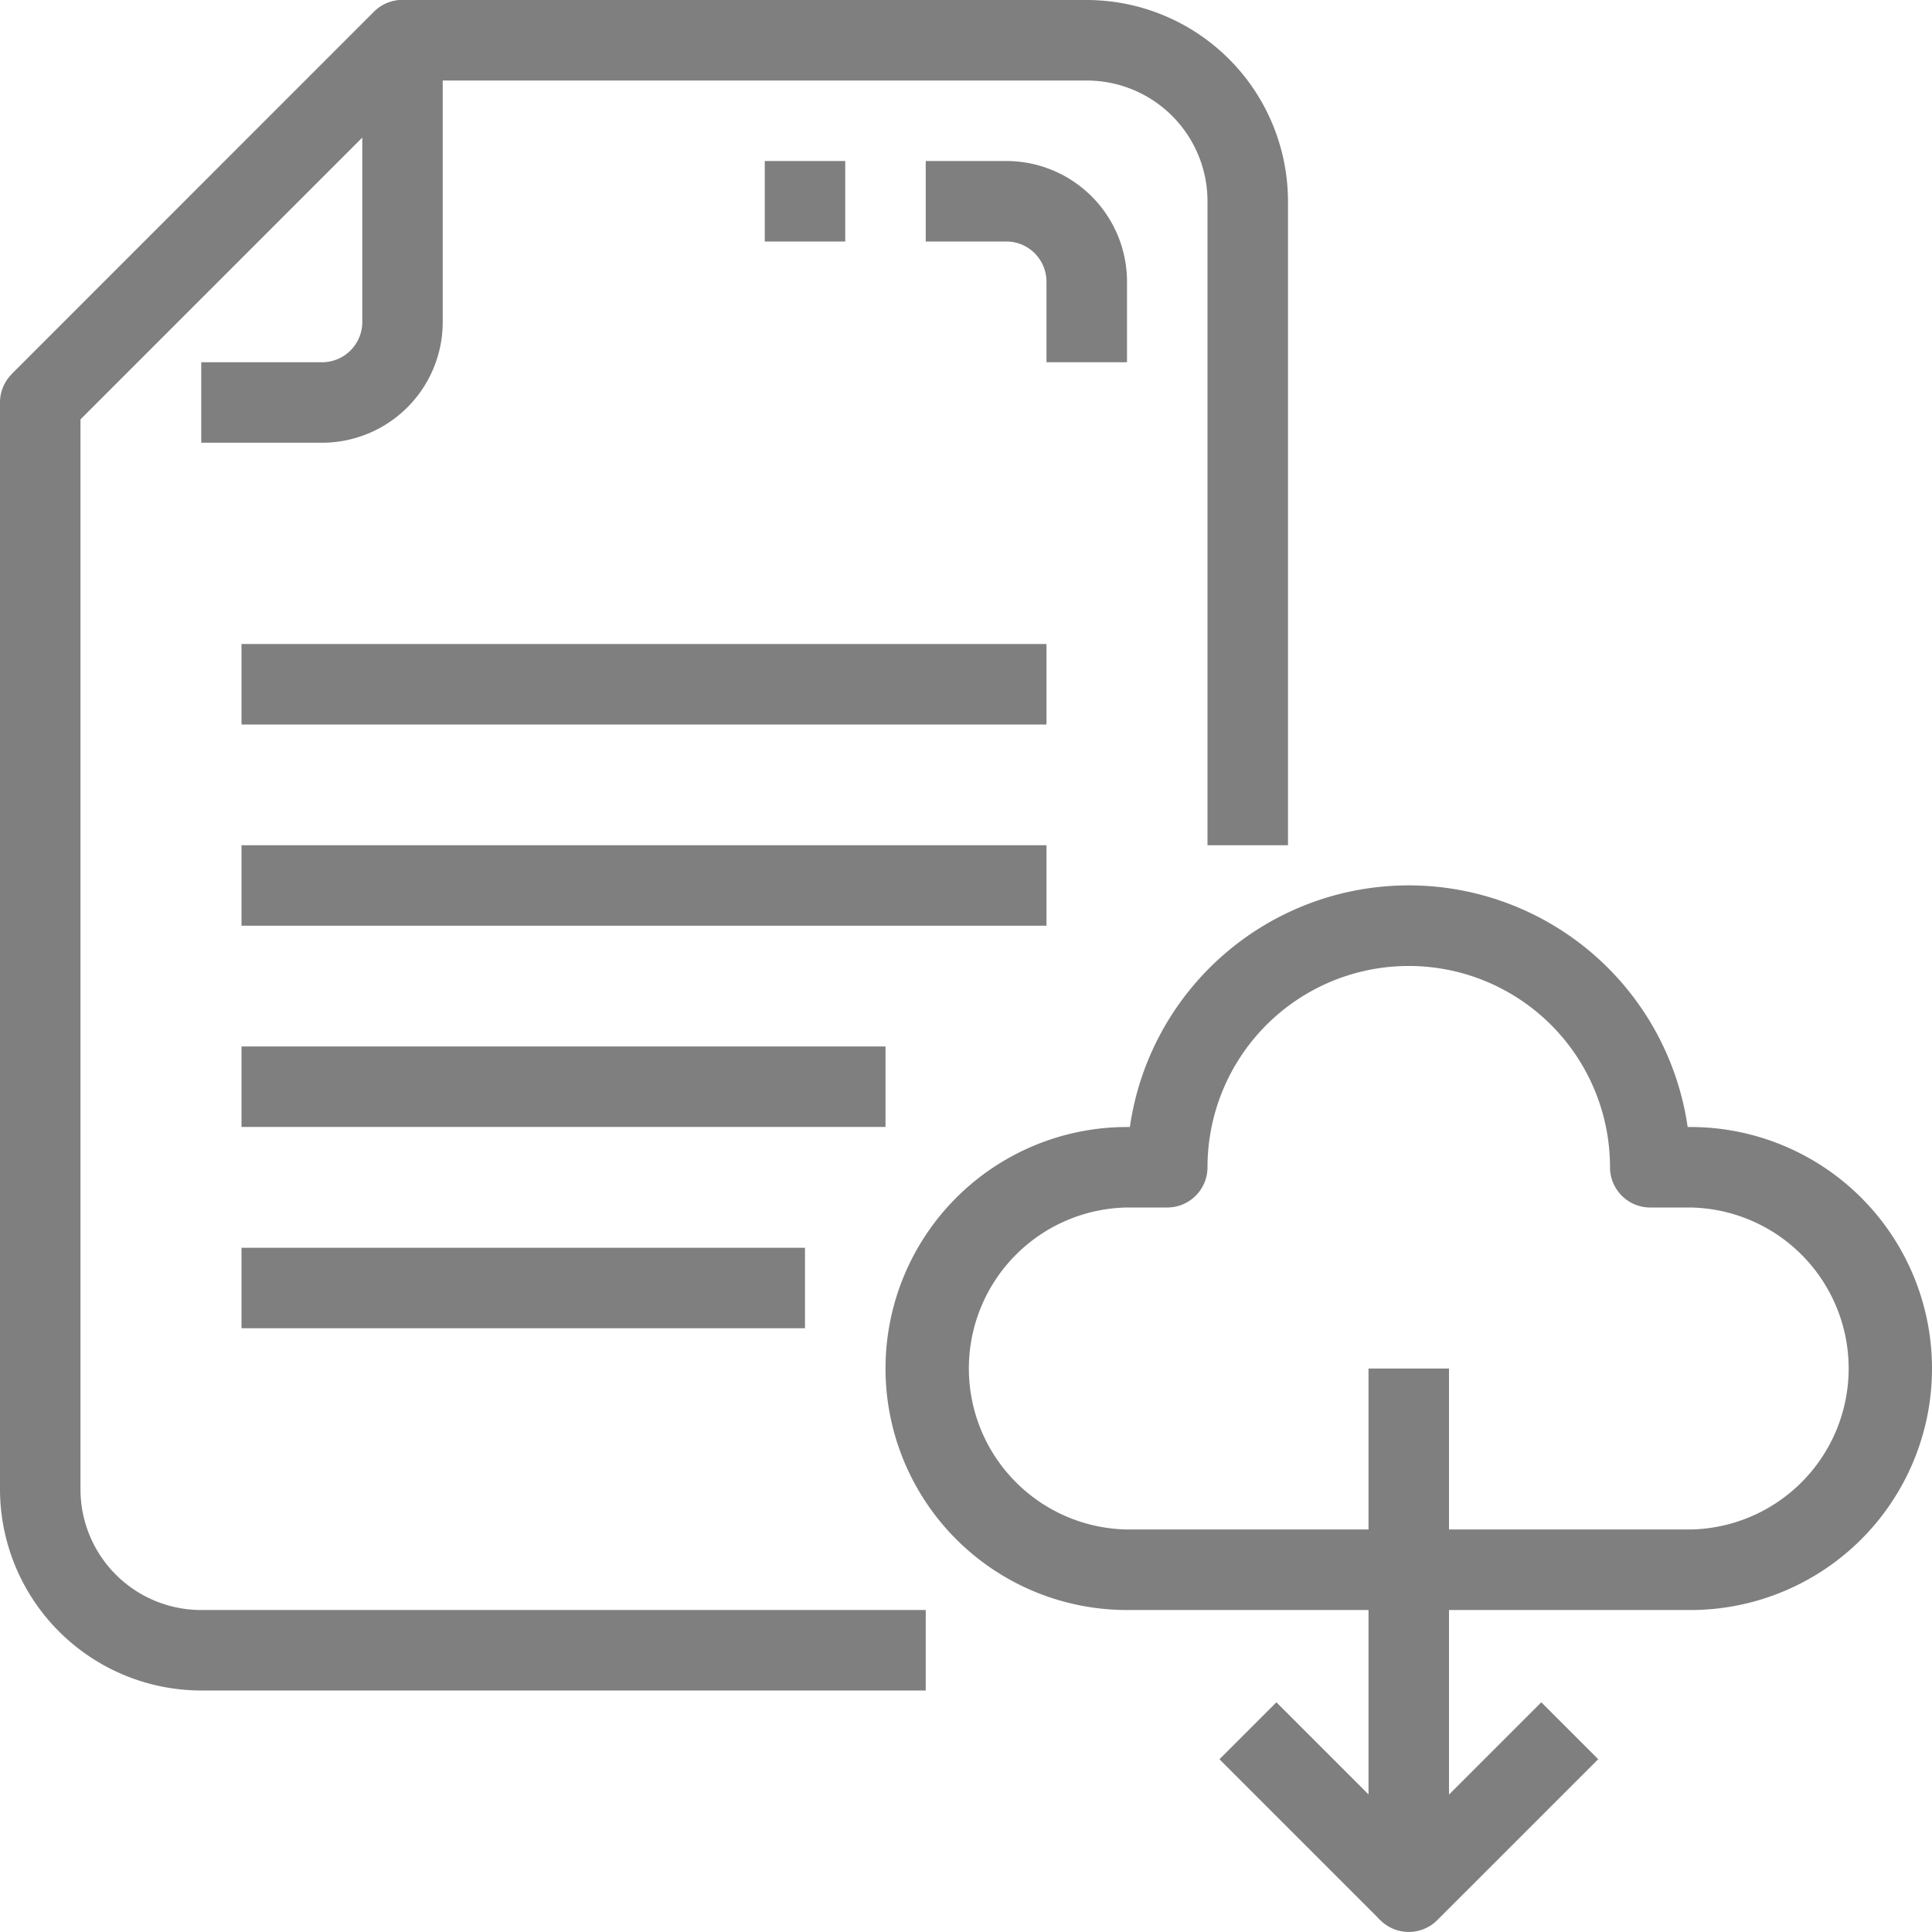 <svg width="38" height="38" viewBox="0 0 38 38" xmlns="http://www.w3.org/2000/svg">
    <g fill="#7F7F7F" fill-rule="nonzero">
        <path d="M8.476.232a.792.792 0 0 0-1.12 0L.233 7.357l1.12 1.12 5.773-5.774v3.63a.792.792 0 0 1-.792.792H3.958v1.583h2.375a2.375 2.375 0 0 0 2.375-2.375V.792a.791.791 0 0 0-.232-.56z"/>
        <path d="M21.375 0H7.917a.792.792 0 0 0-.56.232L.232 7.357a.792.792 0 0 0-.232.56v21.375a3.963 3.963 0 0 0 3.958 3.958h14.25v-1.583H3.958a2.375 2.375 0 0 1-2.375-2.375V8.244l6.661-6.66h13.131a2.375 2.375 0 0 1 2.375 2.374v12.667h1.583V3.958A3.963 3.963 0 0 0 21.375 0z"/>
        <path d="M19.792 3.167h-1.584V4.75h1.584c.437 0 .791.354.791.792v1.583h1.584V5.542a2.375 2.375 0 0 0-2.375-2.375zM15.042 3.167h1.583V4.75h-1.583zM33.25 22.167h-.056a5.542 5.542 0 0 0-10.971 0h-.056a4.75 4.75 0 0 0 0 9.5H33.25a4.75 4.75 0 0 0 0-9.5zm0 7.916H22.167a3.167 3.167 0 0 1 0-6.333h.791a.792.792 0 0 0 .792-.792 3.958 3.958 0 1 1 7.917 0c0 .437.354.792.791.792h.792a3.167 3.167 0 0 1 0 6.333z"/>
        <path d="M30.315 33.482 28.5 35.297v-8.38h-1.583v10.291a.792.792 0 0 0 1.351.56l3.167-3.167-1.12-1.12z"/>
        <path d="m23.985 34.602 1.12-1.12 3.167 3.167-1.12 1.12zM4.75 12.667h15.833v1.583H4.75zM4.75 16.625h15.833v1.583H4.75zM4.75 20.583h12.667v1.583H4.75zM4.75 24.542h11.083v1.583H4.75z"/>
    </g>
</svg>
